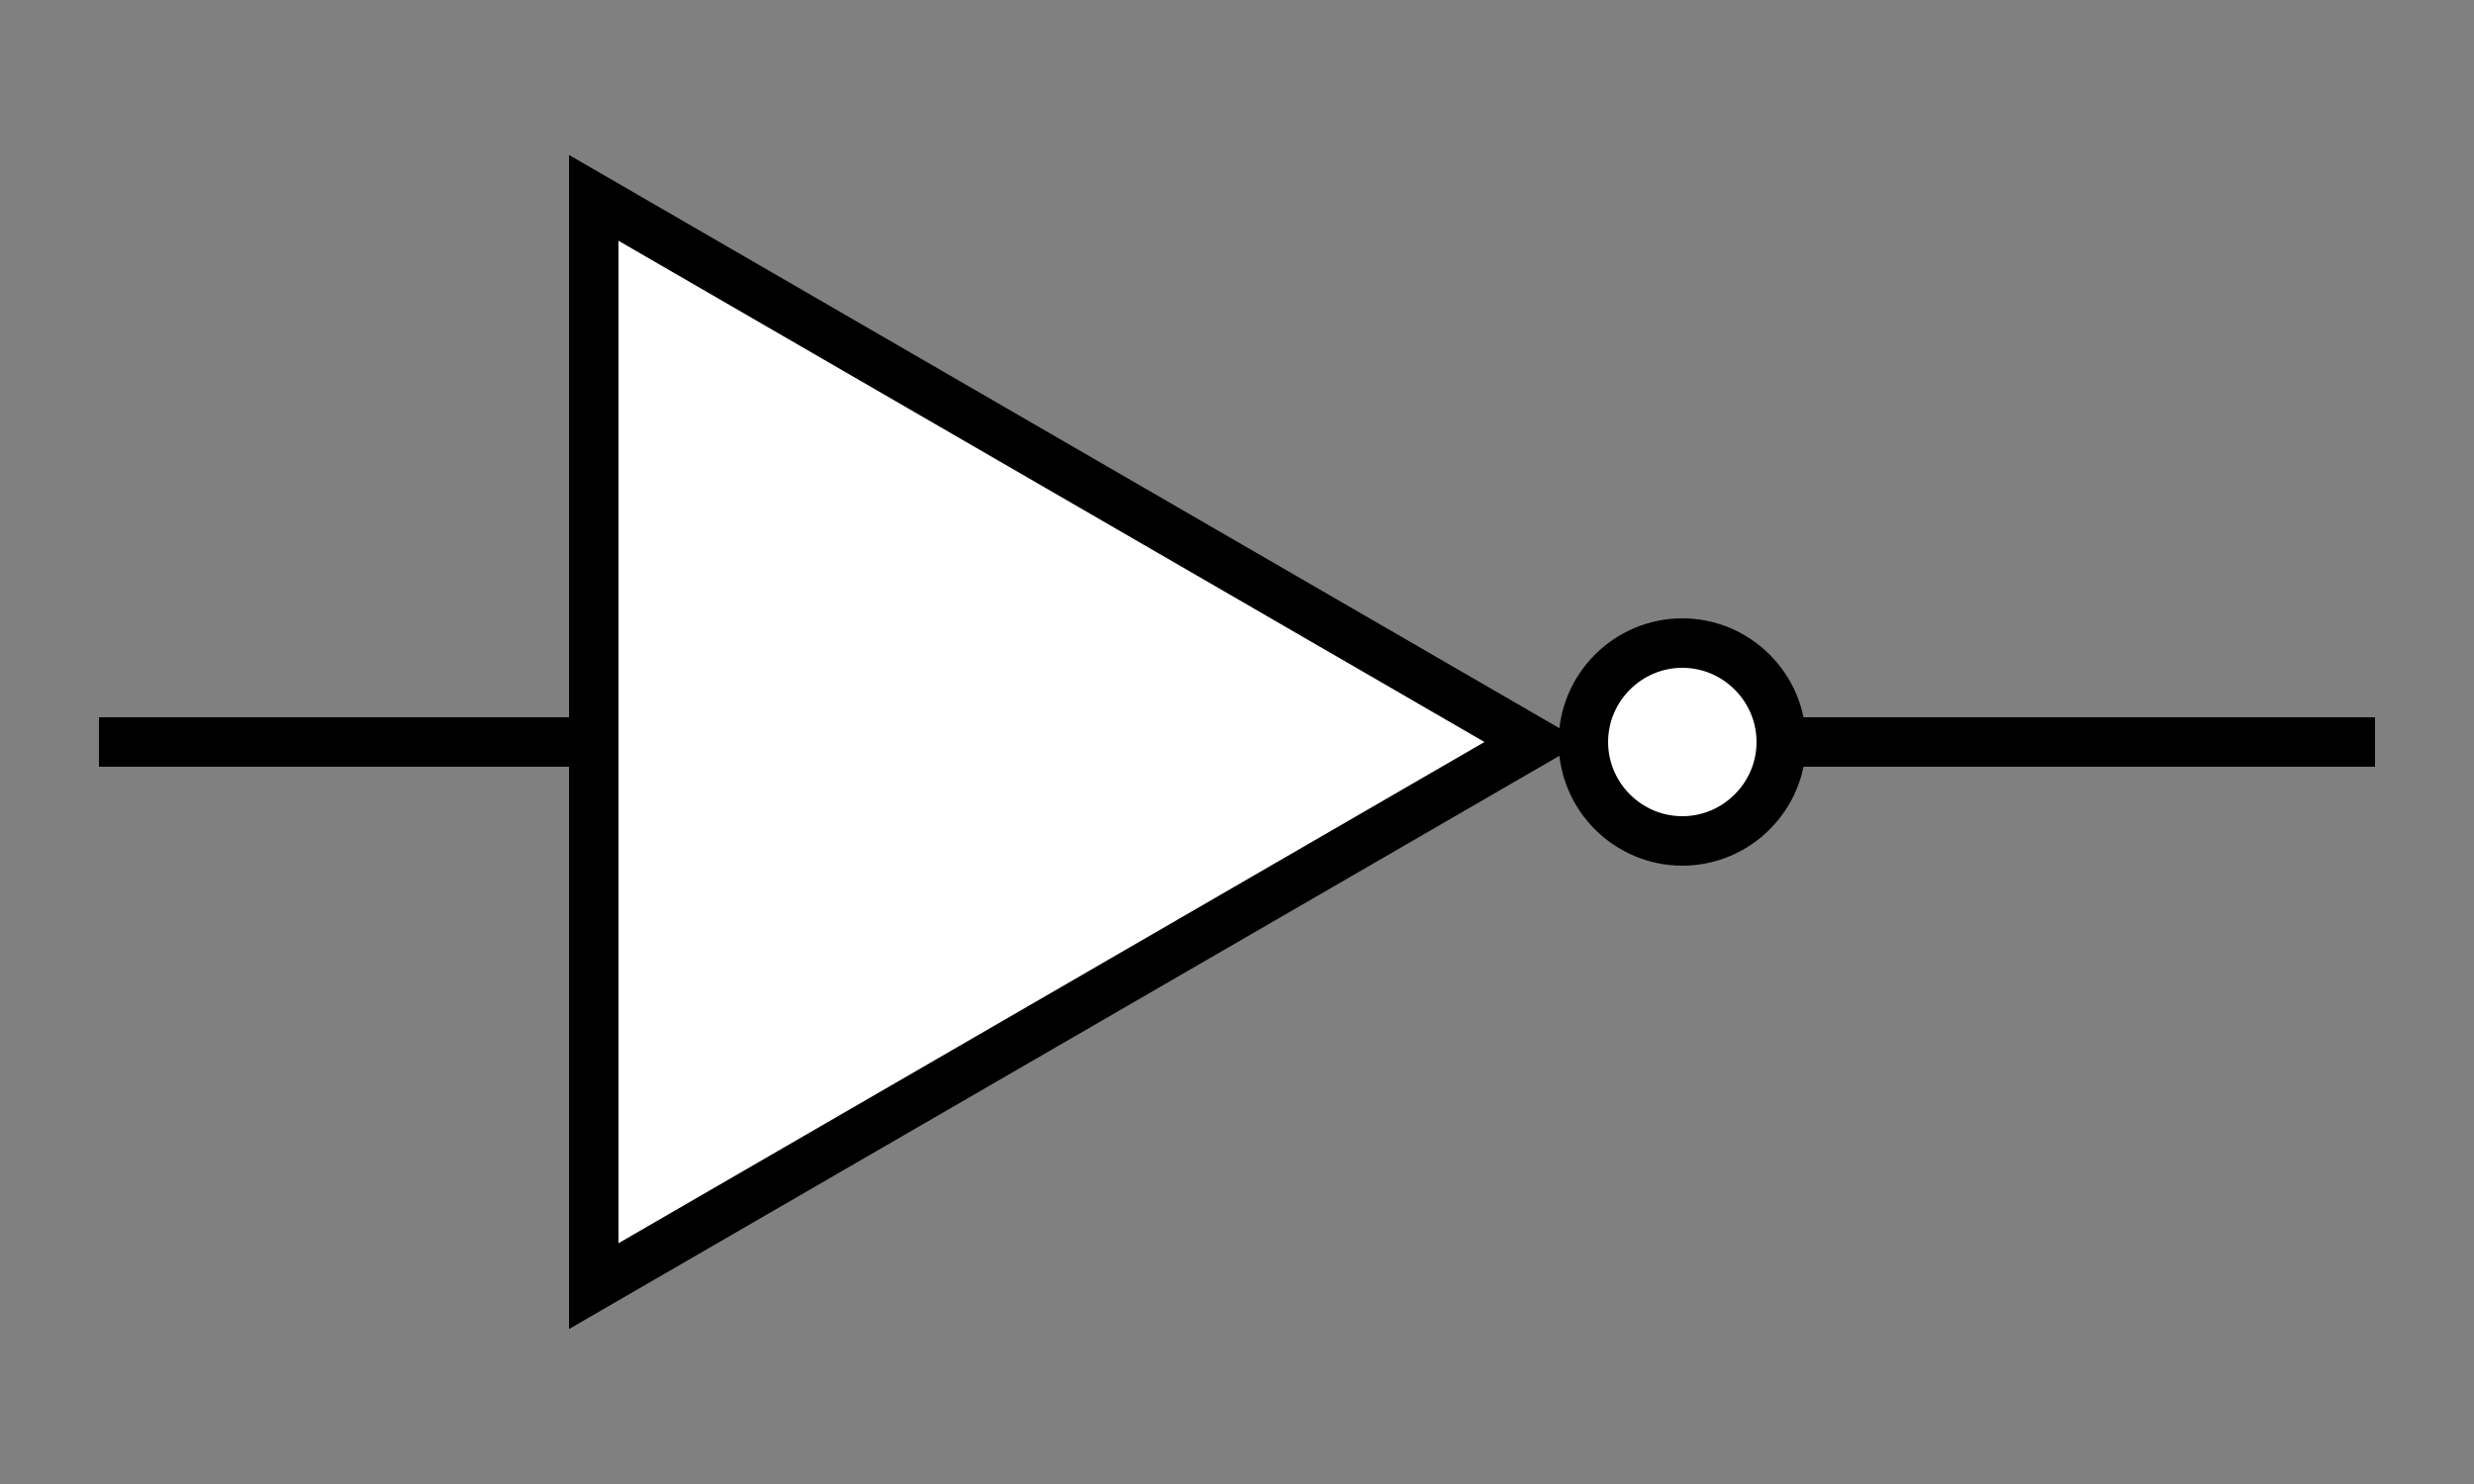 <svg viewBox="0 0 50 30" xmlns="http://www.w3.org/2000/svg">
    <rect x="0" y="0" width="50" height="30" fill="#808080" stroke="none"/>
    <style>
        #gA {
        stroke: black;
        stroke-width: 1;
        }

        #gC {
        stroke: black;
        stroke-width: 1;
        }

        #figure {
        fill:white;
        stroke:black;
        }
    </style>

    <g transform="translate(-14, -12.5)">
        <line id="gA" x1="16" y1="27.5" x2="30" y2="27.5" />
        <line id="gC" x1="50" y1="27.5" x2="62" y2="27.5" />
        <path id="figure" stroke-linecap="square"
              d="M 50 27.5 c 0 1.1 -0.9 2 -2 2 s -2 -0.9 -2 -2 c 0 -1.1 0.9 -2 2 -2 s 2 0.9 2 2 z m -24 11 v -22 l 19 11 l -19 11 z " />
    </g>
</svg>